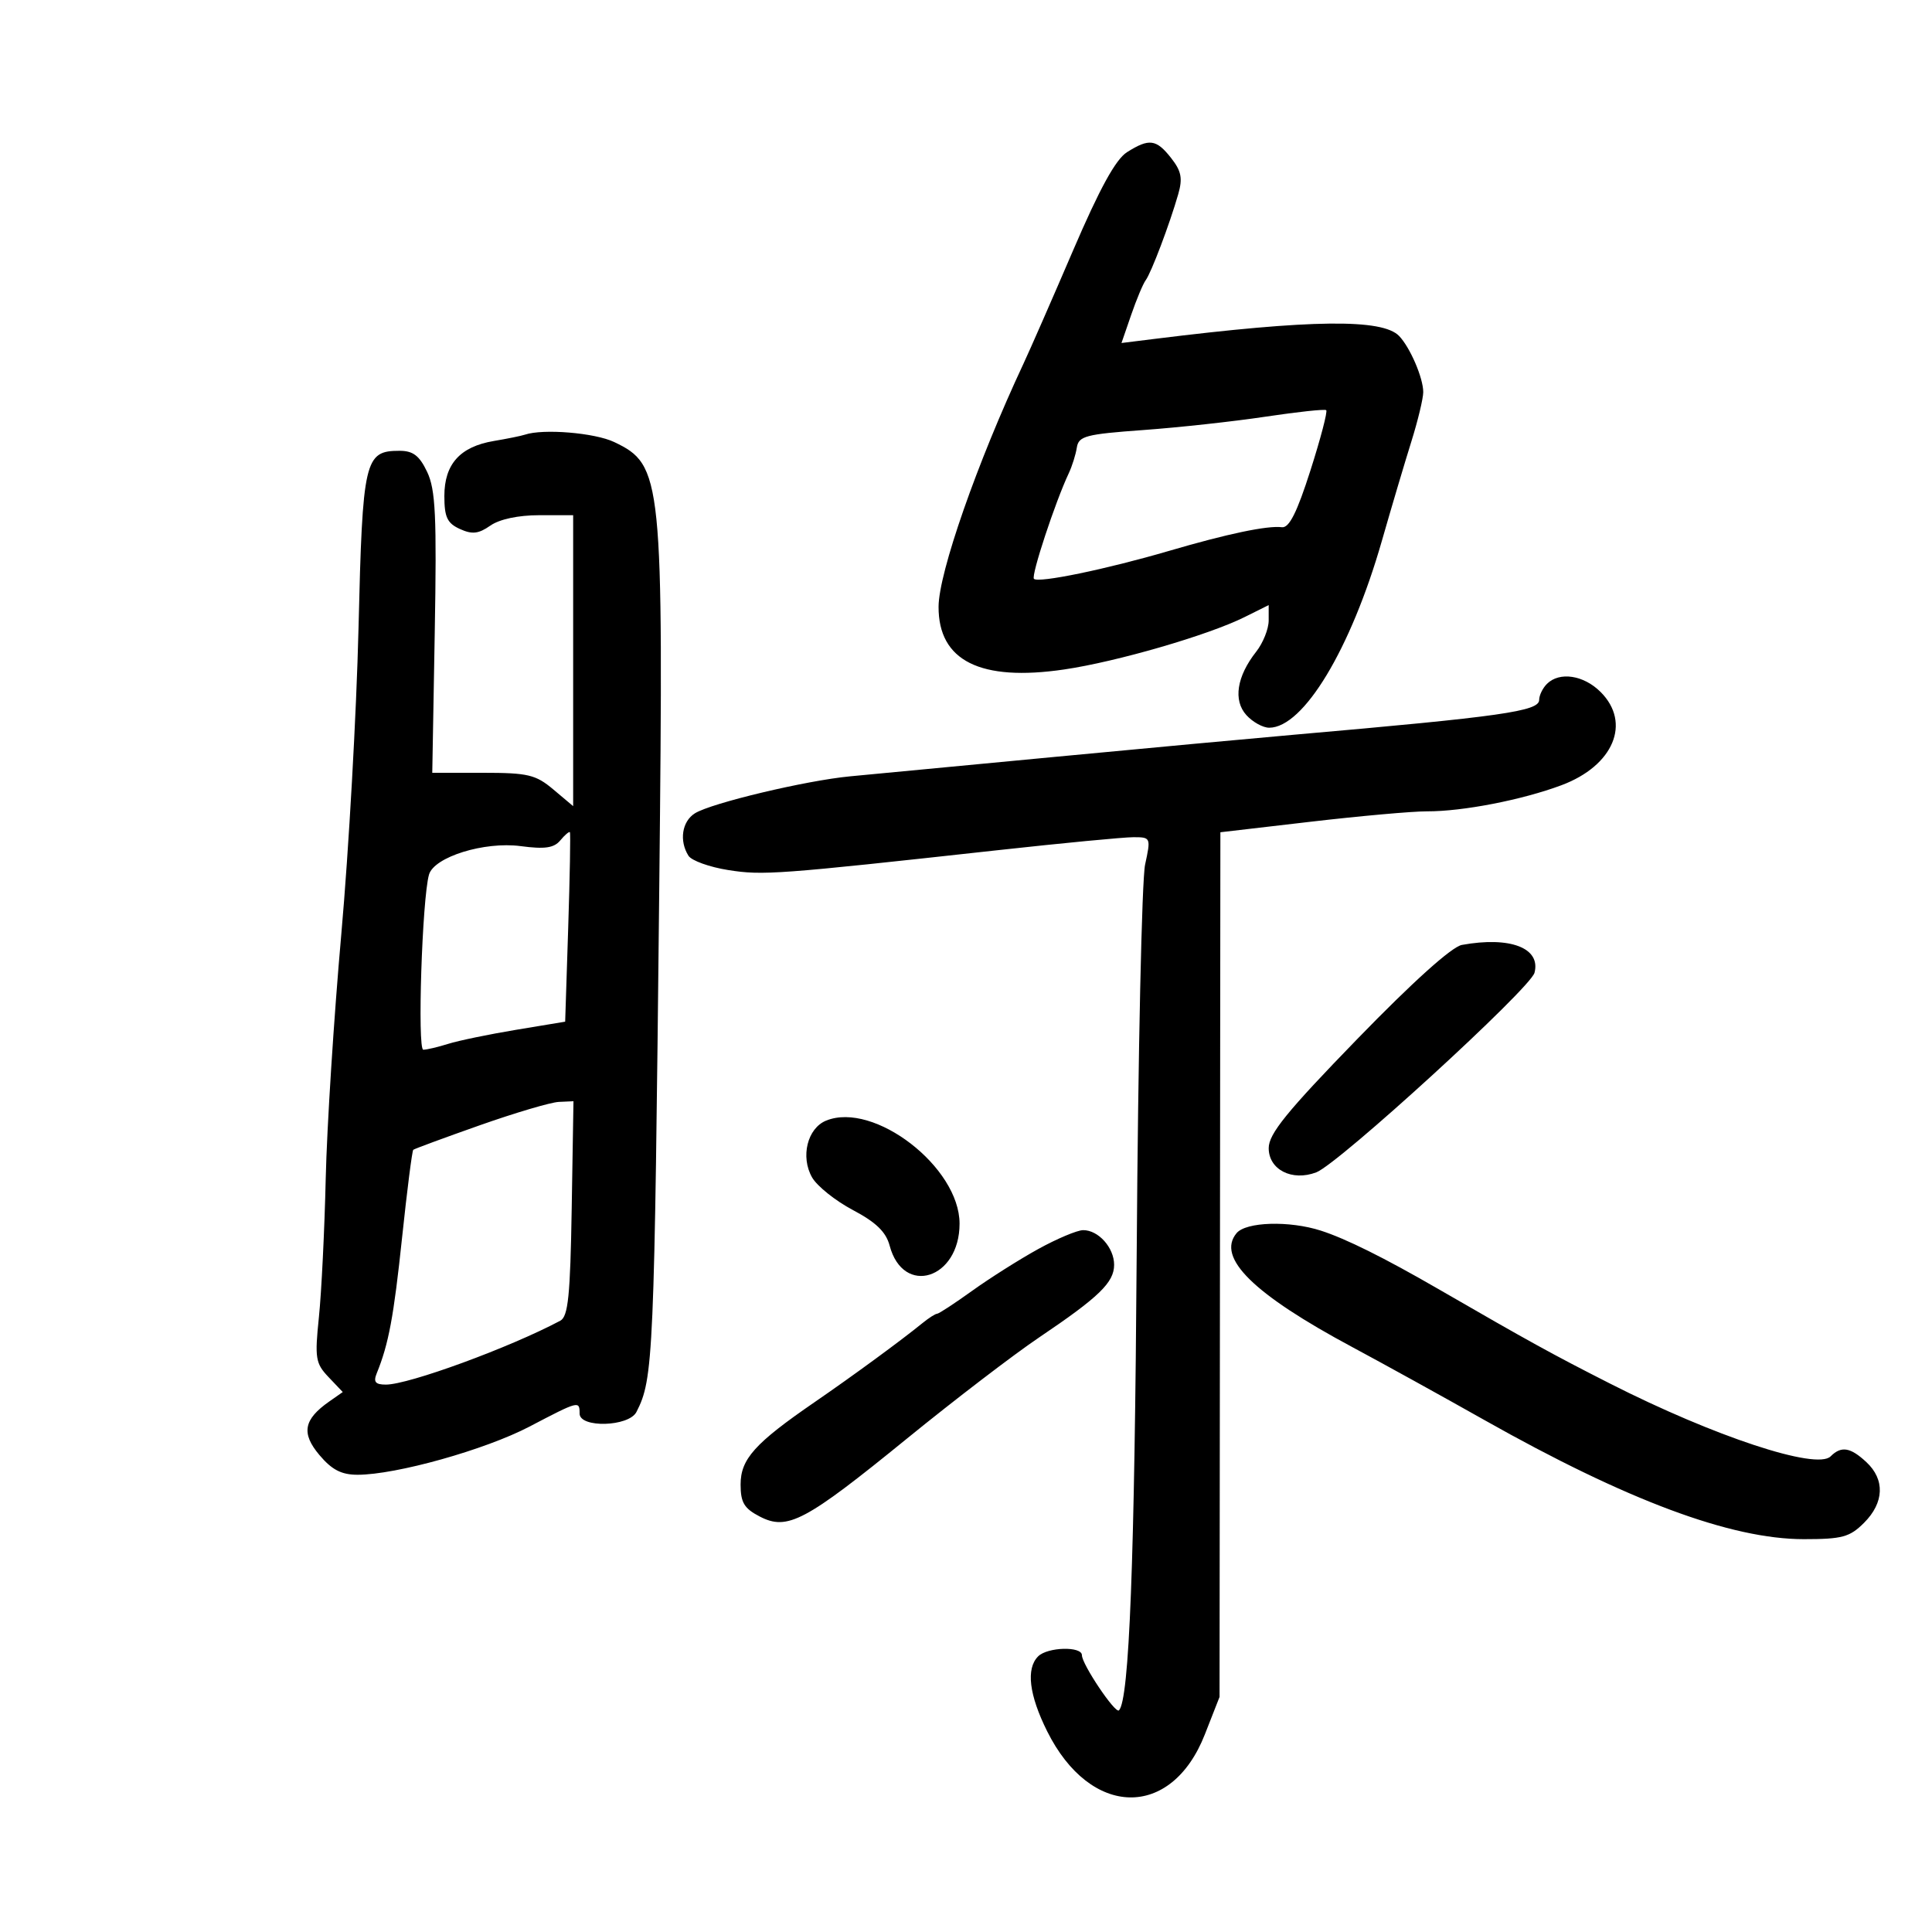 <svg xmlns="http://www.w3.org/2000/svg" width="300" height="300" viewBox="0 0 300 300" version="1.1">
	<path d="M 175 23.631 C 173.247 24.737, 170.750 29.284, 166.642 38.854 C 163.421 46.359, 159.942 54.300, 158.912 56.500 C 151.727 71.848, 145.759 88.938, 145.740 94.217 C 145.711 102.613, 152.225 105.866, 165.237 103.956 C 173.408 102.756, 187.592 98.639, 193.250 95.824 L 197 93.959 197 96.345 C 197 97.657, 196.128 99.839, 195.062 101.194 C 192.039 105.038, 191.464 108.750, 193.536 111.040 C 194.512 112.118, 196.106 113, 197.078 113 C 202.396 113, 209.755 100.800, 214.571 84 C 216.068 78.775, 218.128 71.838, 219.147 68.585 C 220.166 65.332, 221 61.865, 221 60.882 C 221 58.692, 218.971 53.969, 217.261 52.178 C 214.676 49.470, 203.625 49.598, 179.322 52.618 L 174.144 53.262 175.650 48.889 C 176.479 46.484, 177.494 44.062, 177.906 43.508 C 178.763 42.356, 181.632 34.771, 182.951 30.169 C 183.664 27.686, 183.444 26.563, 181.848 24.534 C 179.543 21.603, 178.443 21.458, 175 23.631 M 196.500 64.703 C 191.550 65.448, 183.005 66.382, 177.511 66.778 C 168.583 67.423, 167.489 67.712, 167.209 69.500 C 167.038 70.600, 166.472 72.400, 165.952 73.500 C 163.862 77.923, 160.074 89.407, 160.549 89.882 C 161.240 90.574, 171.799 88.390, 181.500 85.549 C 190.596 82.884, 196.788 81.585, 199.052 81.866 C 200.180 82.006, 201.394 79.589, 203.485 73.046 C 205.070 68.088, 206.171 63.879, 205.933 63.691 C 205.695 63.503, 201.450 63.958, 196.500 64.703 M 81.500 67.497 C 80.950 67.684, 78.787 68.123, 76.694 68.474 C 71.440 69.354, 69 72.065, 69 77.021 C 69 80.301, 69.445 81.246, 71.410 82.141 C 73.316 83.009, 74.304 82.900, 76.133 81.620 C 77.555 80.623, 80.477 80, 83.723 80 L 89 80 89 102.589 L 89 125.178 85.923 122.589 C 83.184 120.284, 81.984 120, 74.984 120 L 67.122 120 67.506 98.285 C 67.827 80.124, 67.635 76.032, 66.331 73.285 C 65.130 70.754, 64.145 70, 62.041 70 C 56.610 70, 56.298 71.345, 55.671 97.500 C 55.354 110.700, 54.153 132.075, 53.002 145 C 51.851 157.925, 50.760 175.025, 50.578 183 C 50.395 190.975, 49.920 200.650, 49.522 204.500 C 48.861 210.893, 48.990 211.702, 51.011 213.828 L 53.223 216.156 51.119 217.629 C 47.143 220.414, 46.750 222.550, 49.592 225.928 C 51.531 228.231, 53.016 229, 55.526 229 C 61.498 229, 75.334 225.122, 82.223 221.518 C 89.899 217.501, 90 217.475, 90 219.500 C 90 221.771, 97.646 221.554, 98.826 219.250 C 101.468 214.090, 101.600 211.053, 102.373 137.517 C 103.041 74.069, 102.851 72.207, 95.372 68.640 C 92.349 67.199, 84.329 66.538, 81.500 67.497 M 240.200 106.200 C 239.540 106.860, 239 107.976, 239 108.681 C 239 110.441, 233.203 111.265, 201 114.082 C 194.675 114.636, 177.800 116.199, 163.500 117.557 C 149.200 118.915, 135.025 120.262, 132 120.549 C 125.138 121.201, 110.453 124.700, 107.906 126.291 C 105.896 127.546, 105.438 130.564, 106.906 132.882 C 107.387 133.642, 110.171 134.642, 113.092 135.104 C 118.457 135.952, 120.692 135.787, 154.879 132.023 C 164.988 130.910, 174.490 130, 175.995 130 C 178.692 130, 178.718 130.061, 177.811 134.250 C 177.304 136.588, 176.719 163.475, 176.511 194 C 176.179 242.602, 175.354 263.979, 173.750 265.584 C 173.184 266.149, 168 258.429, 168 257.021 C 168 255.599, 162.661 255.739, 161.200 257.200 C 159.297 259.103, 159.790 263.186, 162.603 268.832 C 169.322 282.313, 181.890 282.567, 187.085 269.326 L 189.371 263.500 189.435 196.366 L 189.500 129.232 203.500 127.601 C 211.200 126.704, 219.330 125.977, 221.566 125.985 C 227.129 126.006, 236.353 124.214, 242.471 121.925 C 250.552 118.901, 253.343 112.252, 248.545 107.455 C 245.911 104.820, 242.146 104.254, 240.200 106.200 M 87.006 130.492 C 86.022 131.678, 84.606 131.884, 80.850 131.386 C 75.205 130.637, 67.397 133.066, 66.613 135.815 C 65.548 139.546, 64.787 163, 65.730 163 C 66.265 163, 68.006 162.589, 69.601 162.088 C 71.195 161.586, 75.933 160.606, 80.129 159.910 L 87.759 158.645 88.230 144.072 C 88.489 136.058, 88.608 129.377, 88.493 129.226 C 88.379 129.075, 87.710 129.645, 87.006 130.492 M 227 146.727 C 225.432 147.013, 219.378 152.458, 210.754 161.341 C 199.807 172.616, 197.007 176.065, 197.004 178.275 C 196.999 181.624, 200.624 183.473, 204.389 182.042 C 207.862 180.722, 237.639 153.489, 238.277 151.050 C 239.284 147.199, 234.495 145.363, 227 146.727 M 74.500 174.732 C 69 176.672, 64.353 178.386, 64.173 178.540 C 63.992 178.695, 63.211 184.824, 62.436 192.161 C 61.131 204.509, 60.351 208.689, 58.497 213.250 C 57.951 214.593, 58.284 215, 59.925 215 C 63.466 215, 79.125 209.264, 87 205.081 C 88.224 204.431, 88.551 201.217, 88.774 187.642 L 89.048 171 86.774 171.103 C 85.523 171.159, 80 172.793, 74.500 174.732 M 128.280 174.009 C 125.372 175.194, 124.274 179.627, 126.096 182.823 C 126.868 184.177, 129.720 186.459, 132.433 187.893 C 136.023 189.790, 137.577 191.294, 138.141 193.415 C 140.252 201.363, 149 198.620, 149 190.010 C 149 181.236, 135.717 170.979, 128.280 174.009 M 192.011 191.487 C 188.862 195.281, 194.626 200.951, 210 209.185 C 214.675 211.689, 223.900 216.783, 230.500 220.505 C 252.621 232.982, 268.757 239, 280.087 239 C 286.063 239, 287.225 238.684, 289.455 236.455 C 292.579 233.330, 292.715 229.744, 289.811 227.039 C 287.326 224.724, 285.905 224.495, 284.253 226.147 C 282.088 228.312, 266.207 223.068, 250 214.838 C 241.053 210.294, 237.504 208.339, 223.314 200.141 C 214.909 195.285, 208.979 192.339, 205.101 191.092 C 200.200 189.518, 193.477 189.720, 192.011 191.487 M 161.212 193.951 C 158.304 195.555, 153.691 198.471, 150.960 200.433 C 148.230 202.395, 145.777 204, 145.509 204 C 145.242 204, 144.230 204.646, 143.261 205.435 C 139.921 208.155, 132.484 213.606, 126.500 217.719 C 117.203 224.109, 115 226.561, 115 230.515 C 115 233.315, 115.551 234.233, 117.987 235.493 C 122.278 237.712, 125.017 236.260, 140.848 223.369 C 148.190 217.391, 157.415 210.331, 161.348 207.680 C 170.665 201.400, 173 199.139, 173 196.397 C 173 193.732, 170.544 190.993, 168.179 191.018 C 167.255 191.028, 164.121 192.348, 161.212 193.951" stroke="none" fill="black" fill-rule="evenodd"/>
</svg>